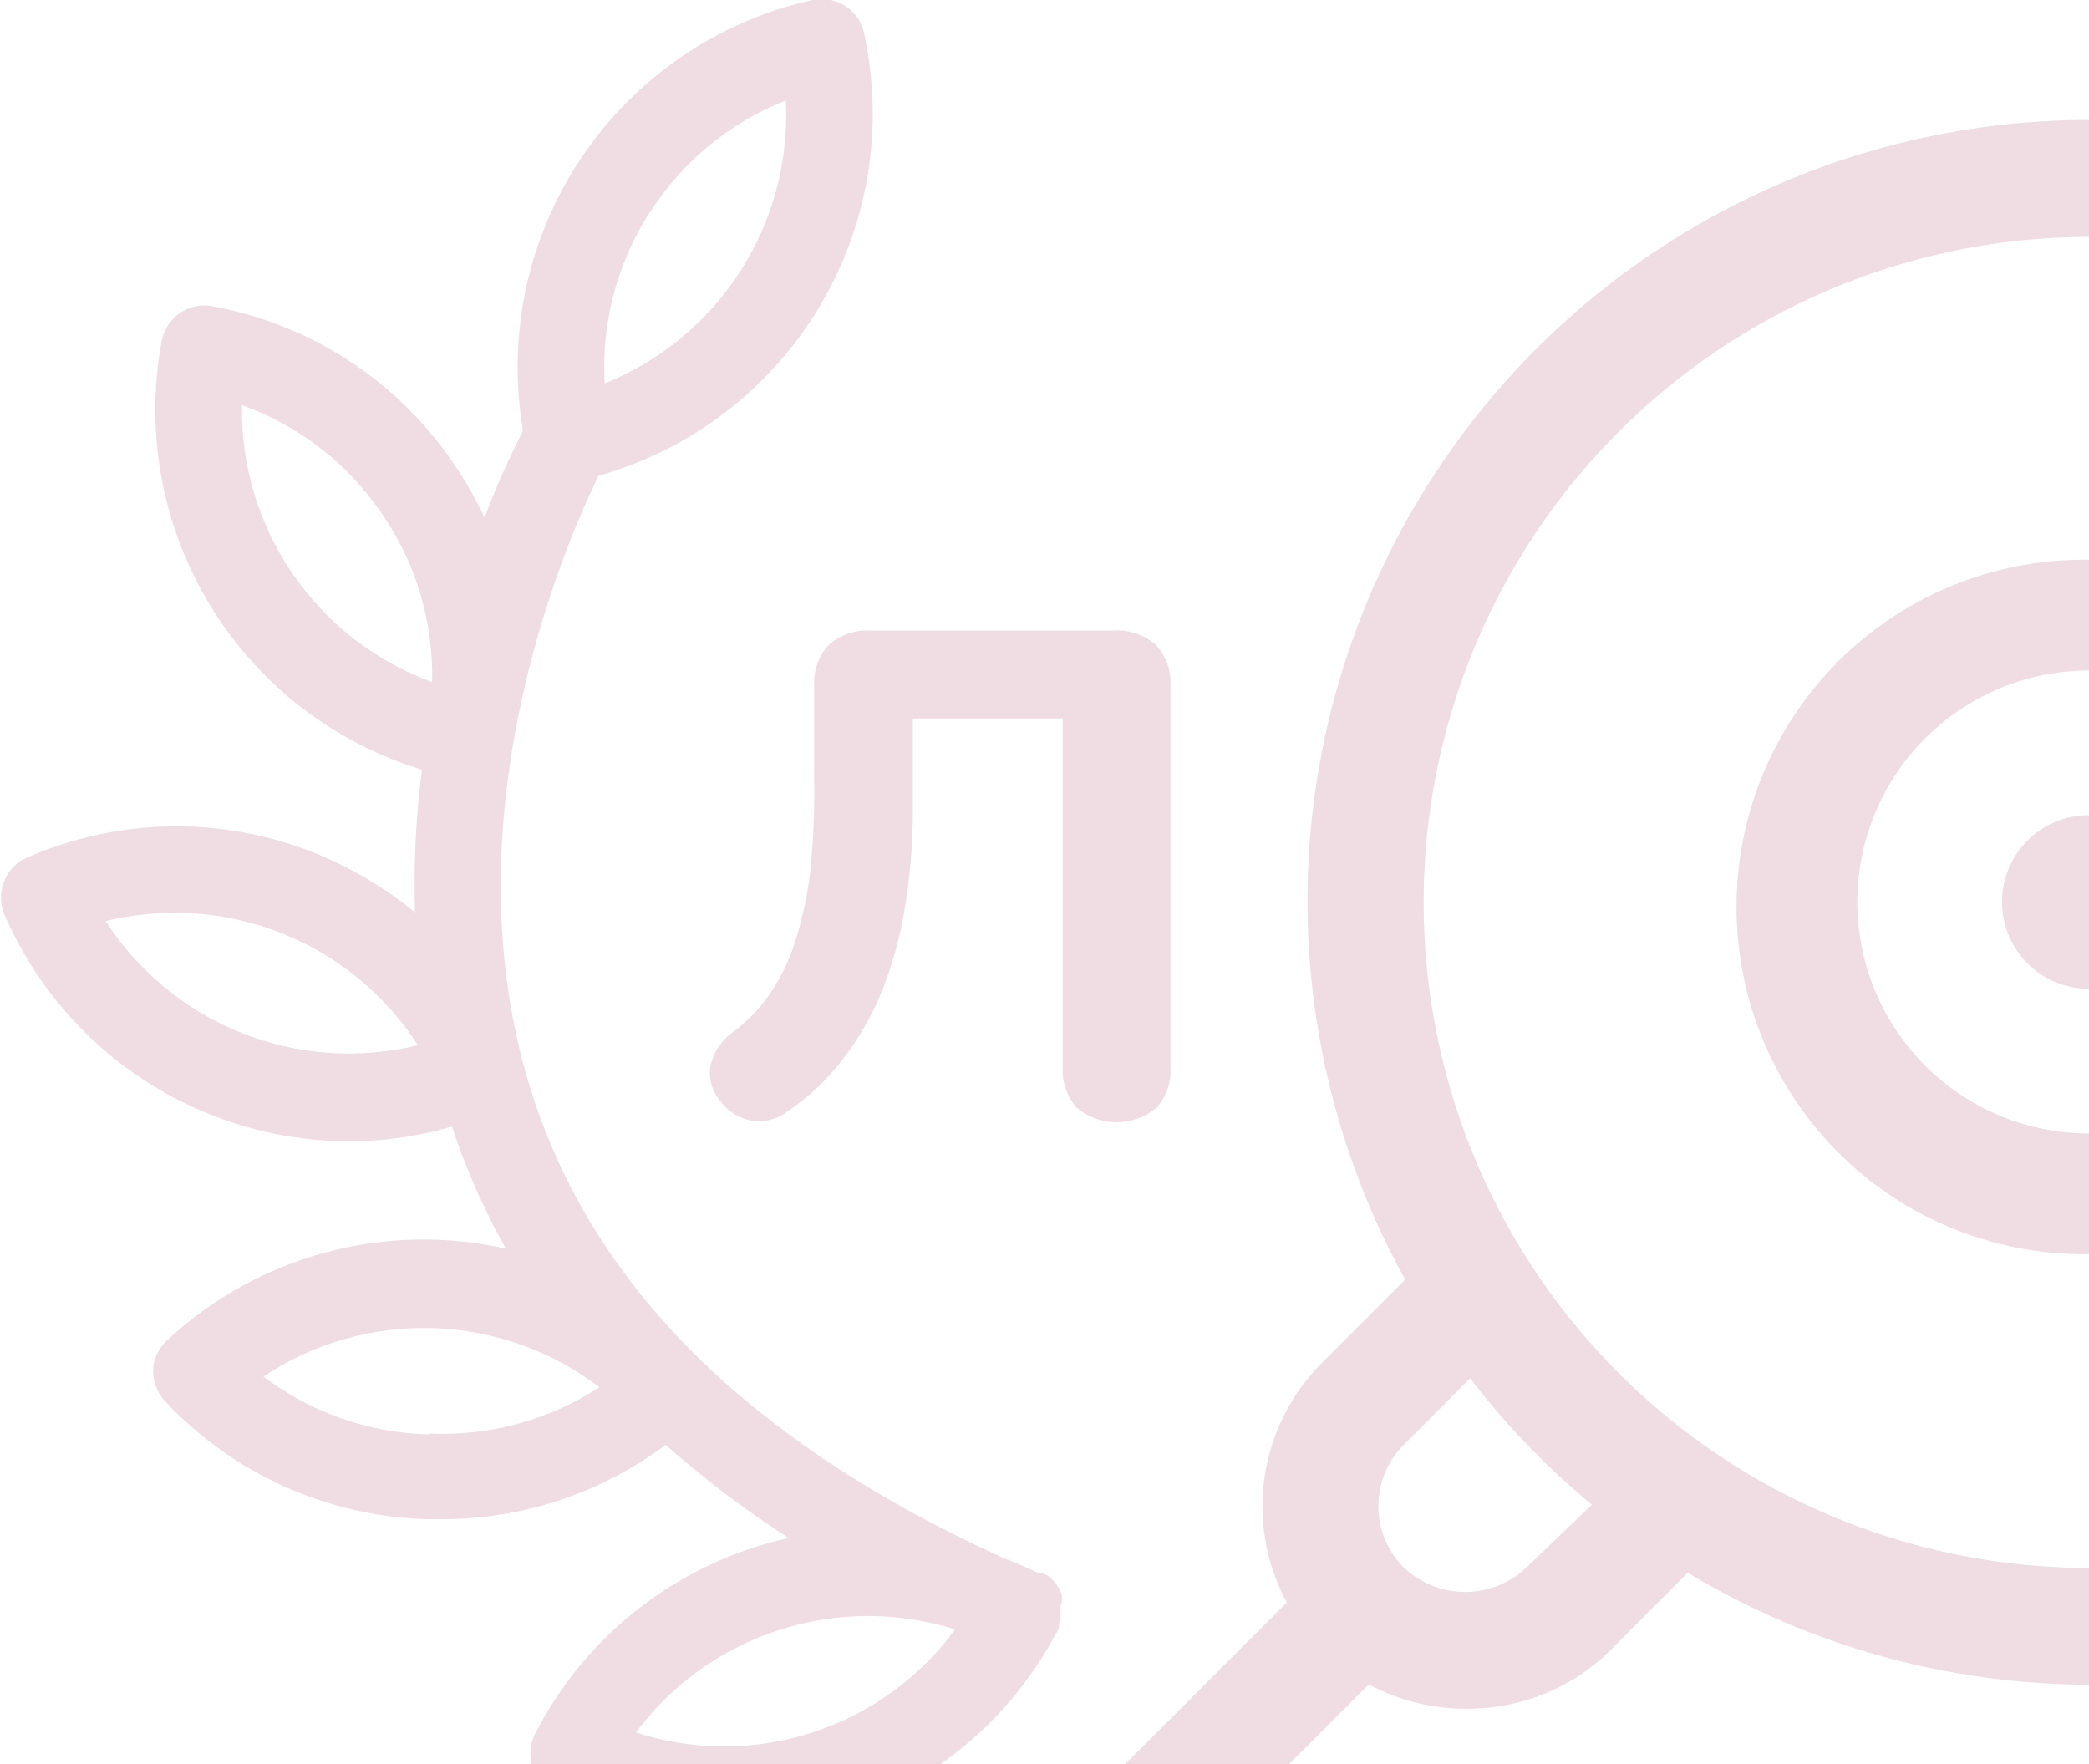 <svg width="270" height="228" viewBox="0 0 270 228" fill="none" xmlns="http://www.w3.org/2000/svg">
<g opacity="0.15" clip-path="url(#clip0_322_399)">
<path d="M117.988 104.268V92.862H137.366V137.928C137.306 138.876 137.434 139.826 137.742 140.725C138.05 141.623 138.533 142.452 139.162 143.164C140.609 144.375 142.437 145.039 144.324 145.039C146.212 145.039 148.039 144.375 149.487 143.164C150.116 142.452 150.598 141.623 150.907 140.725C151.215 139.826 151.342 138.876 151.282 137.928V88.71C151.345 87.739 151.212 86.765 150.891 85.846C150.57 84.928 150.067 84.083 149.412 83.362C148.671 82.705 147.806 82.201 146.869 81.879C145.931 81.558 144.939 81.427 143.95 81.492H112.527C111.544 81.432 110.559 81.566 109.628 81.887C108.697 82.208 107.839 82.709 107.102 83.362C106.448 84.083 105.945 84.928 105.623 85.846C105.302 86.765 105.169 87.739 105.232 88.71V100.716C105.298 104.649 105.136 108.582 104.746 112.496C104.384 115.592 103.733 118.647 102.8 121.622C102.046 124.041 100.936 126.335 99.508 128.428C98.222 130.336 96.615 132.006 94.757 133.365C93.345 134.373 92.326 135.84 91.877 137.516C91.699 138.315 91.704 139.144 91.892 139.941C92.079 140.737 92.445 141.481 92.962 142.116C93.45 142.829 94.075 143.438 94.801 143.906C95.526 144.375 96.338 144.695 97.189 144.847C98.028 144.964 98.883 144.908 99.7 144.683C100.517 144.458 101.279 144.068 101.94 143.538C104.515 141.756 106.81 139.601 108.748 137.142C110.808 134.513 112.507 131.62 113.799 128.541C115.233 125.039 116.275 121.389 116.903 117.657C117.647 113.234 118.01 108.754 117.988 104.268Z" fill="#961842"/>
<path d="M346.445 182.47C358.509 168.501 366.513 151.493 369.587 133.295C372.661 115.097 370.688 96.405 363.881 79.249C357.075 62.094 345.695 47.132 330.98 35.988C316.264 24.845 298.775 17.946 280.413 16.042C262.051 14.138 243.519 17.301 226.829 25.188C210.139 33.075 195.93 45.384 185.747 60.778C175.563 76.171 169.794 94.061 169.067 112.502C168.34 130.943 172.682 149.231 181.621 165.379L170.847 176.15C166.857 180.136 164.262 185.303 163.446 190.882C162.63 196.462 163.639 202.156 166.321 207.116L118.474 254.95C117.081 256.351 116.299 258.247 116.299 260.223C116.299 262.199 117.081 264.095 118.474 265.496C119.171 266.196 119.998 266.751 120.91 267.13C121.822 267.509 122.799 267.703 123.787 267.703C125.762 267.704 127.658 266.924 129.061 265.534L176.907 217.7C180.738 219.756 185.017 220.835 189.365 220.842C192.822 220.891 196.255 220.256 199.465 218.972C202.676 217.688 205.6 215.781 208.069 213.362L218.132 203.264C236.341 214.241 257.555 219.179 278.741 217.372C299.927 215.565 319.998 207.106 336.083 193.204L409.854 266.992C411.257 268.383 413.153 269.163 415.128 269.161C416.607 269.162 418.052 268.726 419.283 267.906C420.513 267.087 421.473 265.921 422.041 264.557C422.61 263.192 422.761 261.69 422.476 260.24C422.191 258.79 421.483 257.456 420.44 256.408L346.445 182.47ZM197.295 202.591C195.155 204.622 192.316 205.754 189.365 205.754C186.413 205.754 183.575 204.622 181.434 202.591C179.332 200.487 178.152 197.635 178.152 194.662C178.152 191.689 179.332 188.837 181.434 186.734L190.001 178.132C194.621 184.153 199.904 189.635 205.75 194.475L197.295 202.591ZM335.709 171.849L306.38 142.565C312.737 133.279 315.373 121.945 313.765 110.808C312.157 99.671 306.423 89.544 297.699 82.434C288.975 75.324 277.898 71.749 266.662 72.419C255.427 73.089 244.853 77.954 237.036 86.05C229.219 94.146 224.729 104.882 224.457 116.132C224.184 127.381 228.148 138.322 235.564 146.787C242.979 155.252 253.305 160.623 264.495 161.836C275.685 163.049 286.922 160.015 295.981 153.336L325.459 182.433C308.49 196.716 286.66 203.896 264.523 202.474C242.386 201.051 221.655 191.137 206.655 174.8C191.655 158.462 183.546 136.964 184.02 114.793C184.495 92.622 193.516 71.49 209.201 55.809C224.886 40.128 246.024 31.109 268.201 30.635C290.378 30.16 311.882 38.267 328.223 53.263C344.565 68.259 354.482 88.985 355.905 111.116C357.328 133.247 350.146 155.072 335.859 172.036L335.709 171.849ZM299.908 116.573C299.908 122.49 298.153 128.275 294.865 133.195C291.576 138.115 286.902 141.95 281.434 144.215C275.965 146.479 269.948 147.072 264.143 145.917C258.337 144.763 253.005 141.913 248.819 137.729C244.634 133.545 241.784 128.214 240.629 122.41C239.474 116.606 240.067 110.59 242.332 105.123C244.597 99.656 248.433 94.984 253.355 91.696C258.276 88.408 264.062 86.654 269.981 86.654C277.918 86.654 285.531 89.806 291.143 95.417C296.755 101.028 299.908 108.638 299.908 116.573Z" fill="#961842"/>
<path d="M269.981 127.792C276.179 127.792 281.204 122.769 281.204 116.573C281.204 110.376 276.179 105.353 269.981 105.353C263.783 105.353 258.759 110.376 258.759 116.573C258.759 122.769 263.783 127.792 269.981 127.792Z" fill="#961842"/>
<path d="M137.254 207.005V206.482C137.254 206.482 137.254 206.257 137.254 206.182C137.254 206.108 137.254 206.182 137.254 206.182C137.063 205.562 136.745 204.989 136.319 204.5C135.899 204.011 135.391 203.605 134.822 203.303H134.448H134.186C132.69 202.592 131.194 201.919 129.66 201.358C98.087 186.997 78.035 167.774 69.469 143.464C56.824 107.486 72.985 70.424 77.362 61.485C89.276 58.128 99.462 50.356 105.843 39.752C112.224 29.148 114.32 16.51 111.704 4.414C111.561 3.681 111.274 2.984 110.858 2.363C110.443 1.743 109.907 1.211 109.284 0.8C108.66 0.389 107.96 0.107 107.226 -0.03C106.492 -0.168 105.737 -0.157 105.007 0.001C92.819 2.703 82.136 9.989 75.172 20.348C68.209 30.707 65.497 43.348 67.598 55.651C65.751 59.304 64.09 63.049 62.623 66.871C61.464 64.424 60.113 62.073 58.583 59.84C54.99 54.566 50.386 50.059 45.036 46.579C39.687 43.099 33.699 40.717 27.421 39.569C26.698 39.435 25.955 39.446 25.236 39.6C24.517 39.754 23.836 40.048 23.231 40.467C22.607 40.9 22.076 41.454 21.672 42.097C21.267 42.739 20.995 43.457 20.874 44.207C18.722 55.946 20.964 68.066 27.172 78.259C33.381 88.452 43.123 96.006 54.542 99.483C53.745 105.594 53.444 111.76 53.645 117.921C49.742 114.726 45.378 112.141 40.701 110.254C34.781 107.881 28.448 106.708 22.071 106.805C15.694 106.901 9.399 108.264 3.554 110.815C2.871 111.092 2.252 111.508 1.737 112.035C1.222 112.563 0.822 113.192 0.561 113.881C0.274 114.562 0.126 115.293 0.126 116.032C0.126 116.771 0.274 117.502 0.561 118.182C4.33 126.895 10.568 134.315 18.505 139.525C26.443 144.736 35.732 147.509 45.228 147.503C49.697 147.496 54.144 146.854 58.433 145.596C58.62 146.119 58.77 146.643 58.957 147.204C60.686 152.107 62.839 156.849 65.391 161.378C57.667 159.643 49.636 159.82 41.995 161.892C34.354 163.965 27.335 167.871 21.548 173.271C20.501 174.244 19.871 175.584 19.789 177.011C19.743 178.501 20.28 179.95 21.286 181.05C25.644 185.712 30.883 189.465 36.7 192.09C42.518 194.716 48.798 196.162 55.178 196.346H56.75C67.301 196.422 77.587 193.047 86.041 186.735C91.022 191.153 96.338 195.179 101.94 198.777C94.94 200.325 88.369 203.401 82.697 207.785C77.025 212.168 72.393 217.751 69.132 224.134C68.478 225.455 68.371 226.98 68.833 228.38C69.295 229.78 70.289 230.941 71.601 231.614C83.079 237.427 96.394 238.455 108.63 234.474C120.865 230.492 131.023 221.825 136.88 210.371V210.072C136.88 210.072 136.88 209.848 136.88 209.773C136.959 209.592 137.021 209.404 137.067 209.212C137.085 209.025 137.085 208.837 137.067 208.651C137.067 208.651 137.067 208.314 137.067 208.127C137.085 207.941 137.085 207.753 137.067 207.566C137.151 207.387 137.214 207.199 137.254 207.005ZM83.983 27.489C88.16 20.914 94.317 15.834 101.566 12.979C101.956 20.754 99.909 28.456 95.711 35.013C91.513 41.57 85.373 46.653 78.148 49.555C77.709 41.744 79.752 33.995 83.983 27.415V27.489ZM13.654 119.043C21.216 117.184 29.169 117.732 36.404 120.608C43.64 123.484 49.798 128.545 54.019 135.087C46.457 136.945 38.504 136.398 31.269 133.522C24.033 130.646 17.875 125.584 13.654 119.043ZM31.274 52.36C38.607 54.989 44.919 59.873 49.305 66.31C53.748 72.713 56.04 80.361 55.852 88.151C48.54 85.483 42.242 80.601 37.837 74.186C33.431 67.77 31.137 60.141 31.274 52.36ZM55.515 185.389C47.748 185.221 40.232 182.603 34.042 177.909C40.525 173.59 48.194 171.402 55.98 171.65C63.766 171.898 71.28 174.57 77.474 179.292C70.963 183.54 63.281 185.633 55.515 185.276V185.389ZM105.007 223.91C97.592 226.321 89.603 226.321 82.188 223.91C86.831 217.681 93.298 213.053 100.693 210.667C108.087 208.281 116.041 208.256 123.45 210.596C118.852 216.858 112.4 221.516 105.007 223.91Z" fill="#961842"/>
</g>
<defs>
<clipPath id="clip0_322_399">
<rect width="540" height="329" fill="white"/>
</clipPath>
</defs>
</svg>
